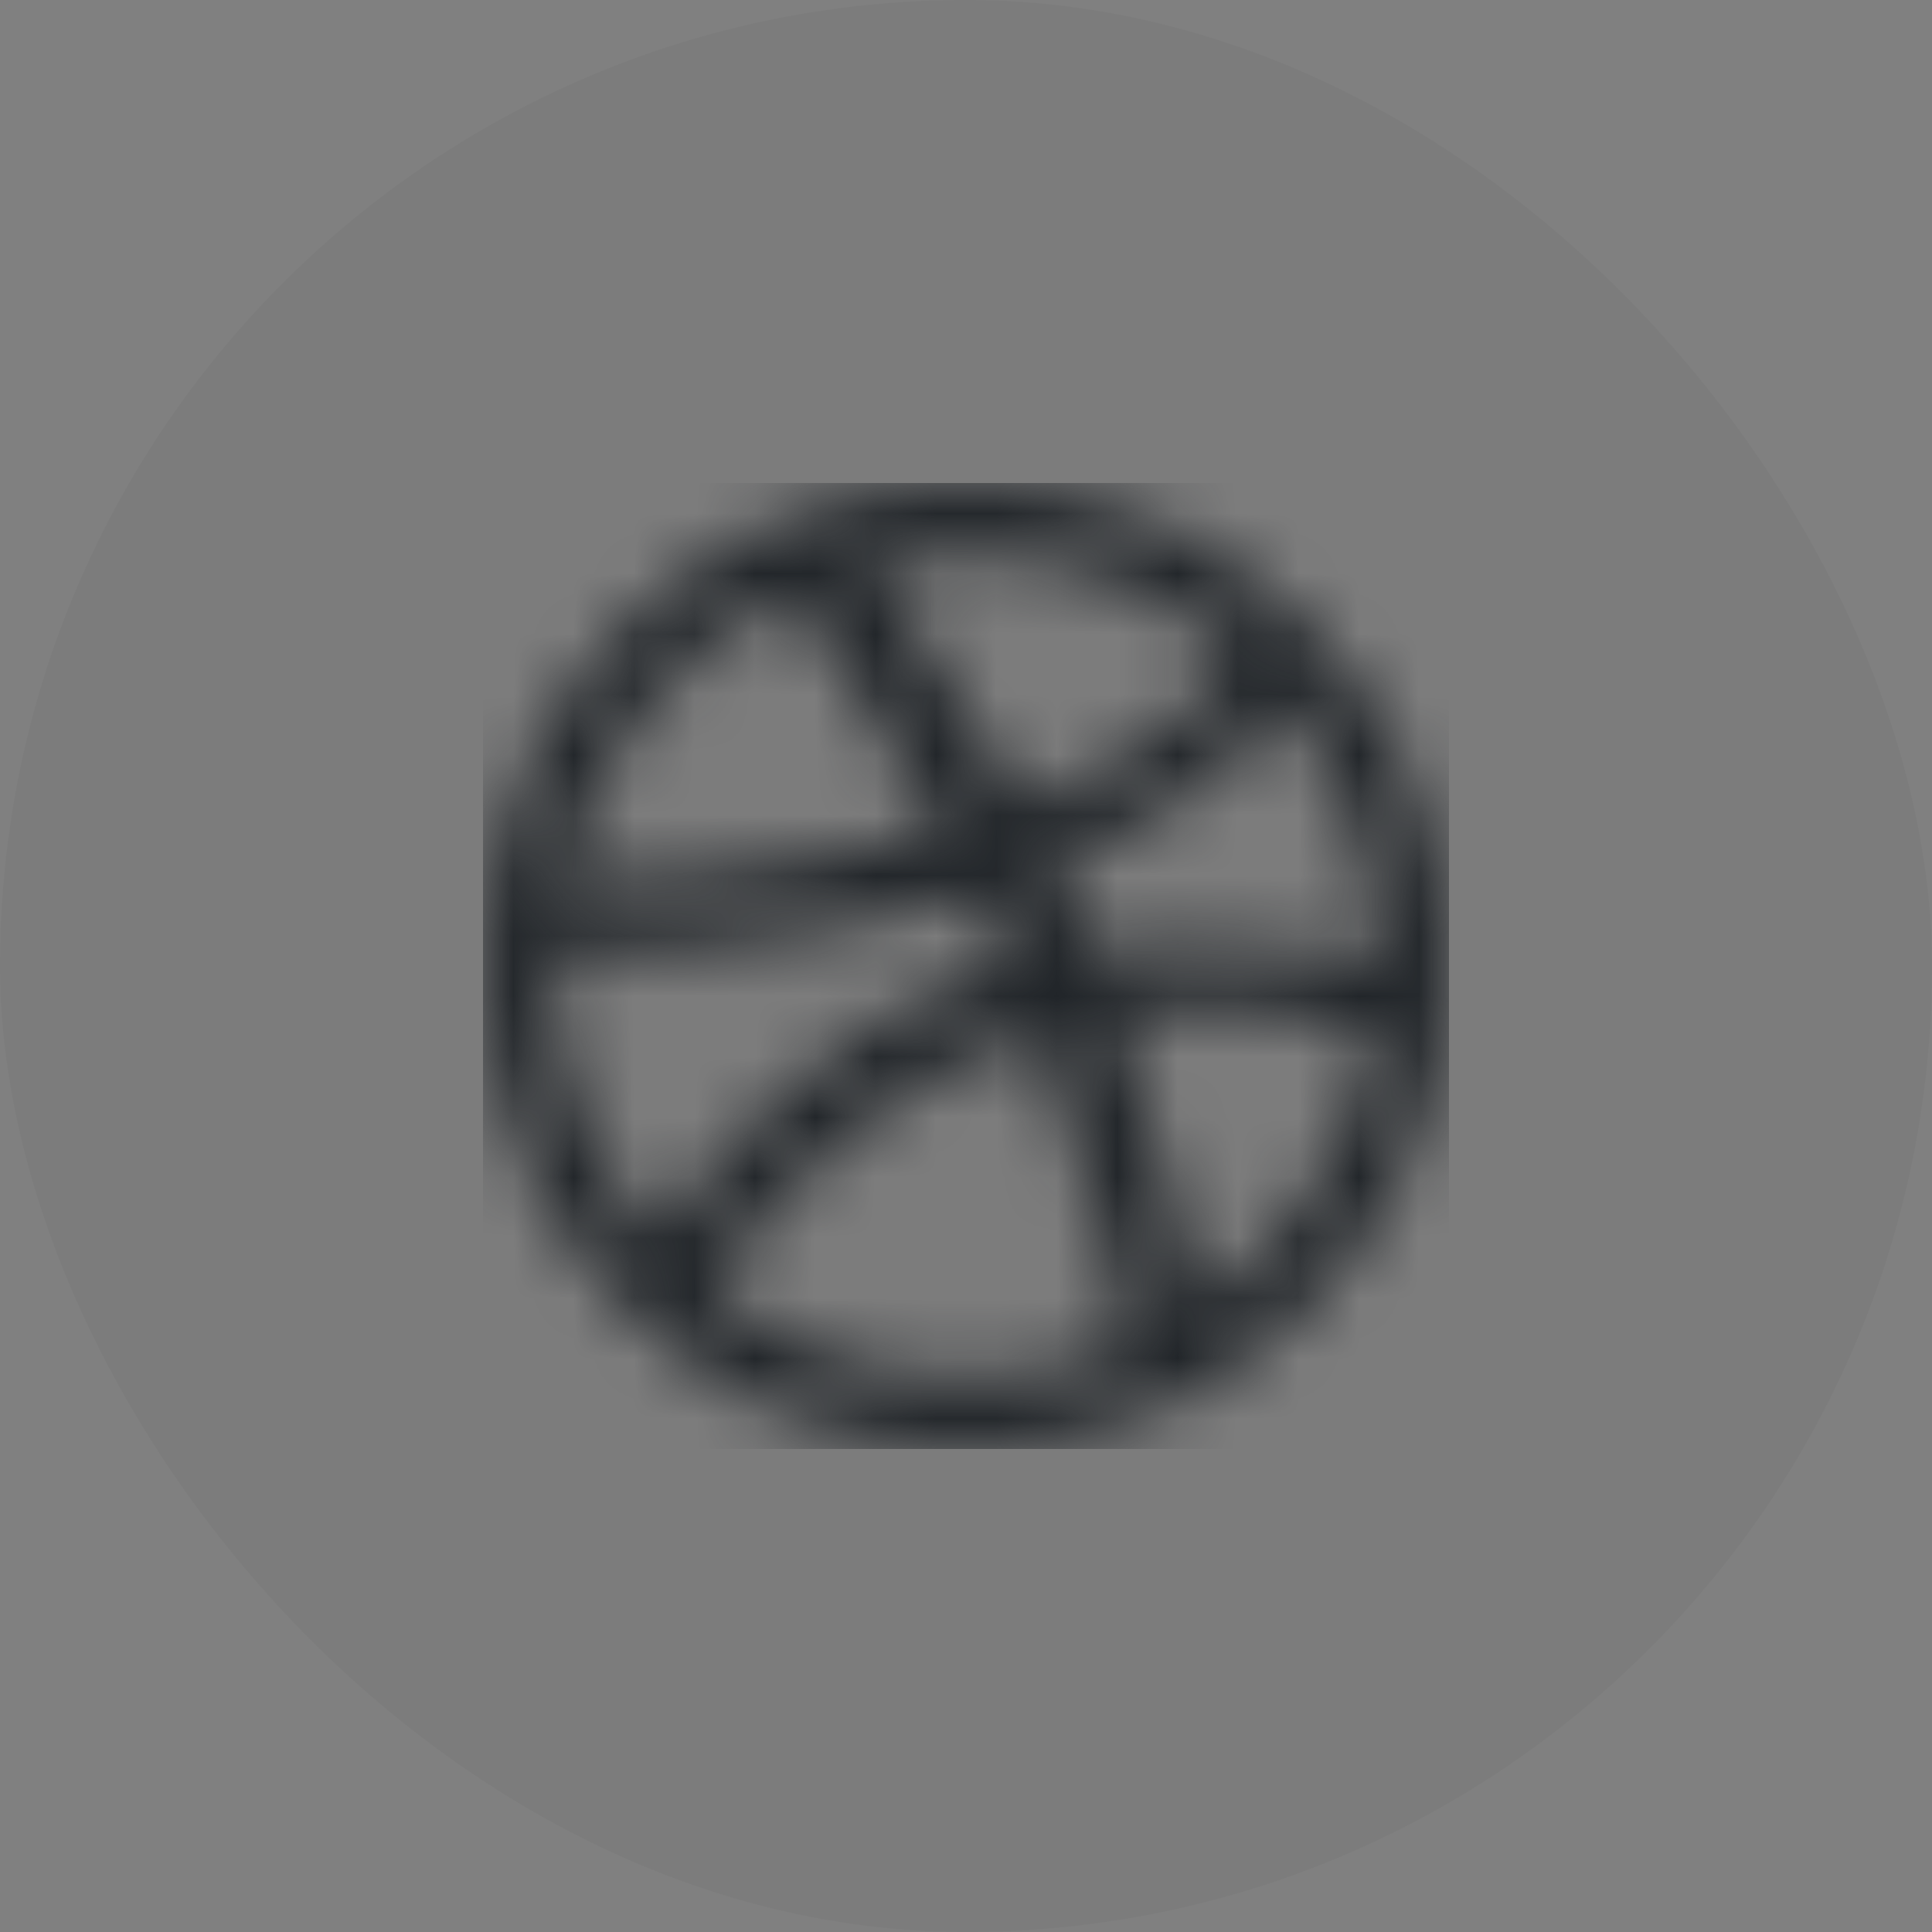 <svg width="32" height="32" viewBox="0 0 32 32" fill="none" xmlns="http://www.w3.org/2000/svg">
<rect x="0" y="0" width="32" height="32" fill="#808080" stroke="none"/>
<rect width="32" height="32" rx="16" fill="black" fill-opacity="0.03"/>
<mask id="mask0" mask-type="alpha" maskUnits="userSpaceOnUse" x="8" y="8" width="16" height="16">
<path fill-rule="evenodd" clip-rule="evenodd" d="M23.371 12.886C23.575 13.369 23.733 13.876 23.838 14.39C23.945 14.916 24 15.458 24 15.999C24 16.543 23.945 17.085 23.838 17.612C23.733 18.125 23.575 18.631 23.371 19.114C23.171 19.588 22.922 20.047 22.633 20.474C22.348 20.898 22.019 21.295 21.657 21.658C21.295 22.019 20.897 22.346 20.473 22.633C20.046 22.922 19.589 23.17 19.114 23.371C18.631 23.576 18.125 23.732 17.611 23.836C17.084 23.945 16.542 24 16 24C15.458 24 14.916 23.945 14.389 23.836C13.875 23.732 13.369 23.576 12.886 23.371C12.411 23.17 11.954 22.922 11.526 22.633C11.103 22.346 10.705 22.019 10.343 21.658C9.981 21.295 9.653 20.898 9.367 20.474C9.078 20.047 8.829 19.588 8.629 19.114C8.424 18.631 8.267 18.125 8.162 17.612C8.055 17.085 8 16.543 8 15.999C8 15.458 8.055 14.916 8.162 14.39C8.267 13.876 8.424 13.369 8.629 12.886C8.829 12.412 9.078 11.955 9.367 11.527C9.653 11.104 9.981 10.705 10.343 10.344C10.705 9.982 11.103 9.654 11.526 9.368C11.954 9.078 12.411 8.831 12.886 8.629C13.369 8.426 13.875 8.268 14.389 8.164C14.916 8.056 15.458 8 16 8C16.542 8 17.084 8.056 17.611 8.164C18.125 8.268 18.631 8.426 19.114 8.629C19.589 8.831 20.046 9.078 20.473 9.368C20.897 9.654 21.295 9.982 21.657 10.344C22.019 10.705 22.348 11.104 22.633 11.527C22.922 11.955 23.171 12.412 23.371 12.886ZM20.512 10.874L20.512 10.874C19.309 9.814 17.73 9.168 16 9.168C15.445 9.168 14.906 9.236 14.39 9.361C14.492 9.497 15.776 11.201 16.943 13.347C19.508 12.386 20.484 10.916 20.512 10.874ZM14.364 9.367C14.364 9.368 14.363 9.369 14.363 9.369C14.363 9.369 14.354 9.371 14.342 9.372L14.349 9.371C14.354 9.37 14.358 9.369 14.364 9.367ZM15.622 13.758C14.44 11.656 13.176 9.943 13.085 9.822C11.179 10.721 9.757 12.476 9.314 14.592C9.494 14.595 12.342 14.63 15.622 13.758ZM9.168 15.999C9.168 15.951 9.169 15.903 9.171 15.855V15.855V15.855V15.855V15.855V15.855C9.172 15.832 9.173 15.808 9.173 15.784C9.295 15.787 12.67 15.863 16.188 14.81C16.383 15.193 16.571 15.584 16.742 15.972C16.651 15.997 16.562 16.024 16.473 16.054C12.786 17.245 10.915 20.562 10.915 20.562C10.915 20.562 10.918 20.565 10.918 20.566C9.83 19.355 9.168 17.755 9.168 15.999ZM18.488 16.787C19.384 19.249 19.748 21.254 19.818 21.666C21.352 20.631 22.442 18.989 22.746 17.085C22.605 17.039 20.694 16.434 18.488 16.787ZM11.647 21.266C12.83 22.245 14.347 22.833 16 22.833C16.946 22.833 17.848 22.639 18.668 22.291C18.566 21.694 18.17 19.601 17.208 17.104C17.203 17.106 17.198 17.107 17.192 17.109C17.182 17.111 17.172 17.114 17.162 17.118C13.11 18.53 11.801 21.386 11.801 21.386C11.801 21.386 11.738 21.34 11.647 21.266ZM22.831 15.932C22.732 15.91 20.419 15.412 18.072 15.708L18.025 15.595L18.025 15.595C17.992 15.516 17.959 15.436 17.924 15.356C17.782 15.021 17.629 14.69 17.47 14.365C20.155 13.268 21.253 11.695 21.276 11.662L21.276 11.661C22.234 12.825 22.815 14.311 22.831 15.932Z" fill="white"/>
</mask>
<g mask="url(#mask0)">
<rect width="16" height="16" transform="translate(8 8)" fill="white"/>
<rect x="8" y="8" width="16" height="16" fill="#212529"/>
</g>
</svg>
